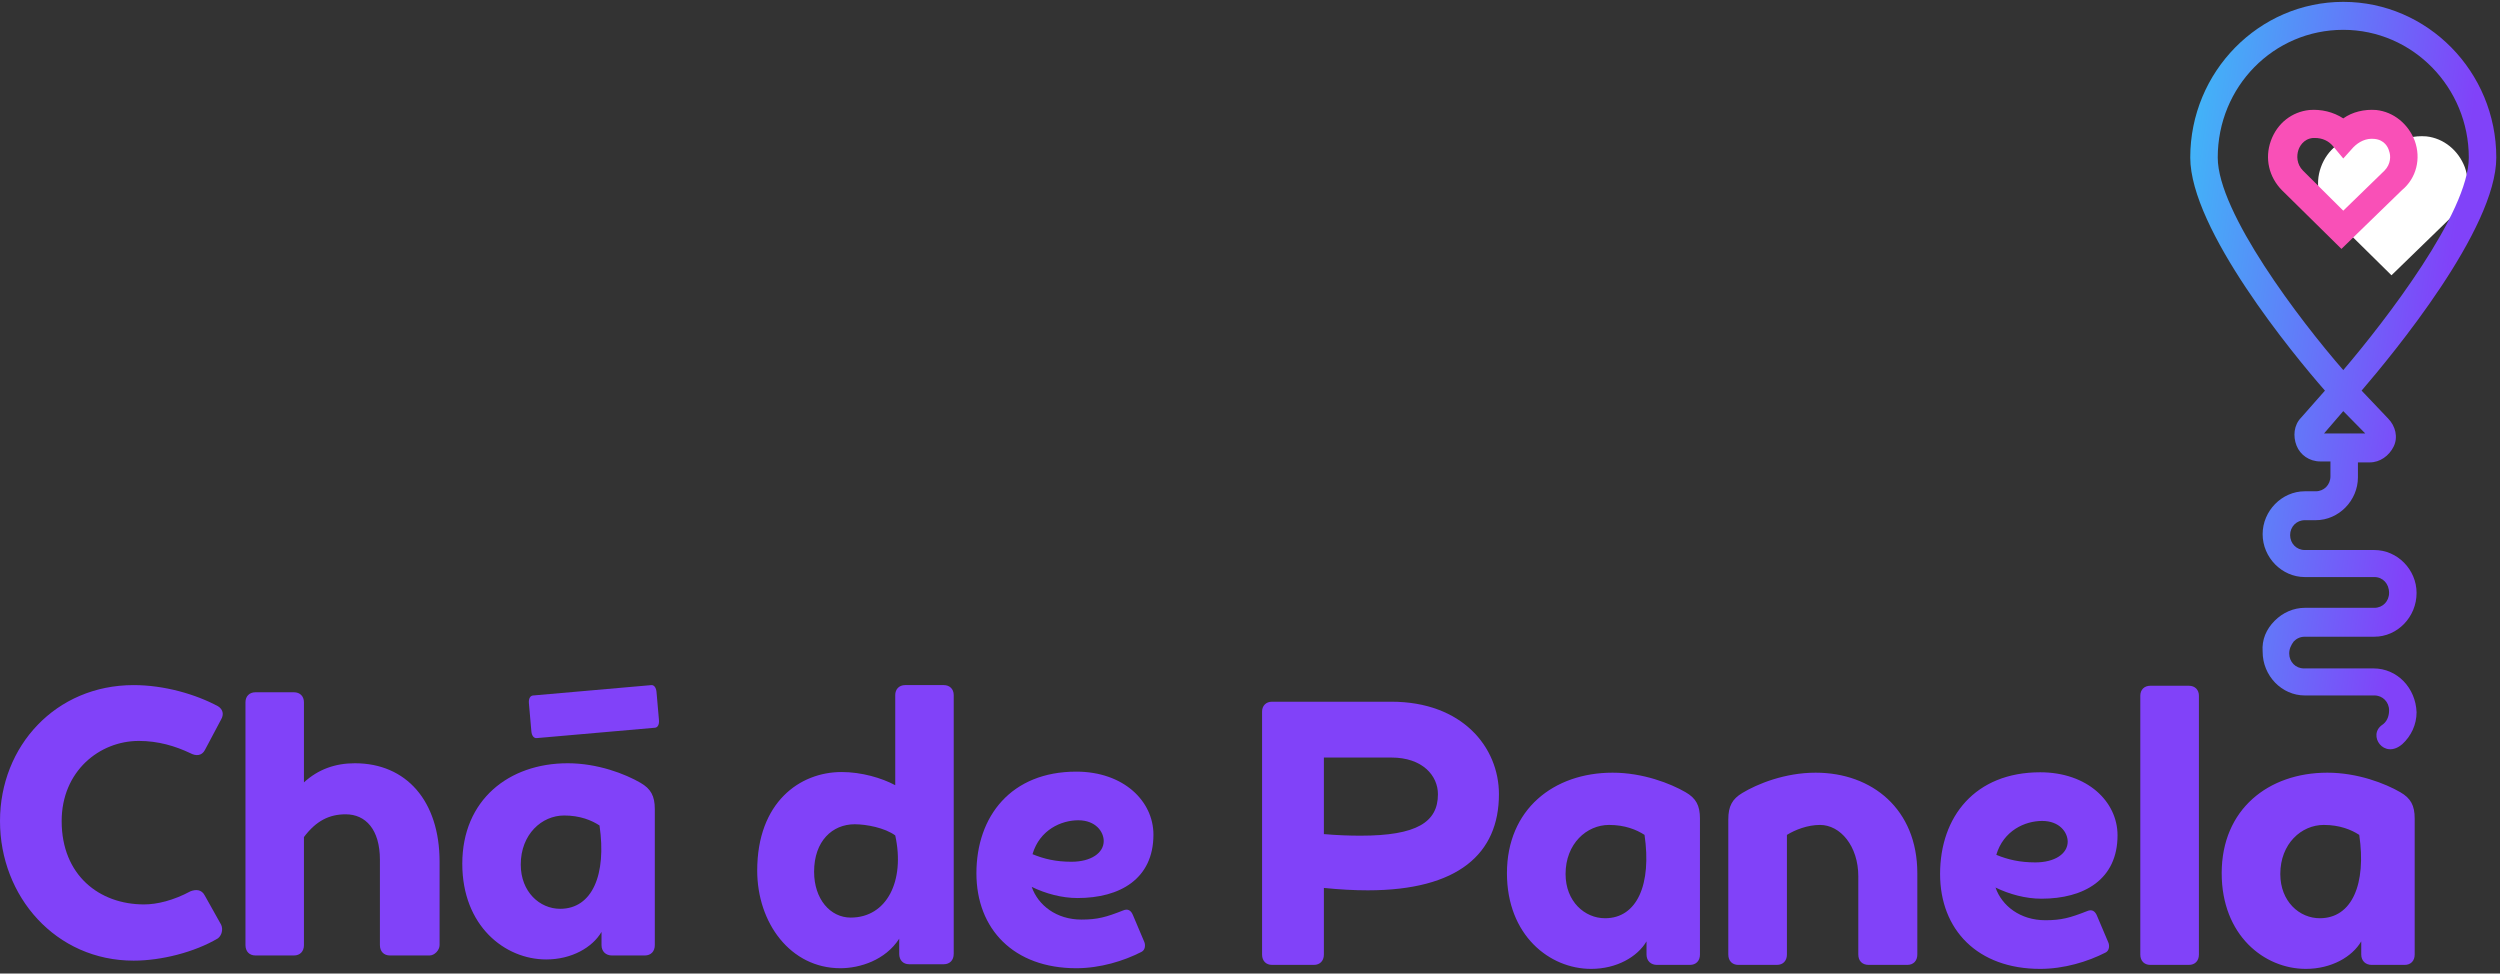 <?xml version="1.0" encoding="UTF-8"?>
<svg width="208px" height="81px" viewBox="0 0 208 81" version="1.1" xmlns="http://www.w3.org/2000/svg" xmlns:xlink="http://www.w3.org/1999/xlink">
    <rect x="0" y="0" width="208" height="81" fill="#333333" stroke="none"/>
    <!-- Generator: Sketch 45 (43475) - http://www.bohemiancoding.com/sketch -->
    <title>Group 3</title>
    <desc>Created with Sketch.</desc>
    <defs>
        <linearGradient x1="-14.681%" y1="-6.03%" x2="86.541%" y2="30.774%" id="linearGradient-1">
            <stop stop-color="#31D1F8" offset="0%"></stop>
            <stop stop-color="#8142F9" offset="100%"></stop>
        </linearGradient>
    </defs>
    <g id="Page-1" stroke="none" stroke-width="1" fill="none" fill-rule="evenodd">
        <g id="Artboard" transform="translate(-138, -95)">
            <g id="Group-3" transform="translate(138, 95)">
                <path d="M105.834,80.279 C105.336,80.279 105.004,79.947 105.004,79.417 L105.004,59.211 C105.004,58.713 105.336,58.382 105.834,58.382 L115.754,58.382 C121.659,58.382 124.712,62.164 124.712,66.079 C124.712,71.022 121.328,74.075 113.796,74.075 C112.668,74.075 111.441,74.009 110.147,73.876 L110.147,79.417 C110.147,79.947 109.815,80.279 109.317,80.279 L105.834,80.279 Z M113.199,69.529 C117.877,69.529 119.636,68.401 119.636,66.079 C119.636,64.553 118.375,63.027 115.754,63.027 L110.147,63.027 L110.147,69.397 C111.275,69.496 112.303,69.529 113.199,69.529 Z M132.379,80.611 C128.928,80.611 125.378,77.824 125.378,72.648 C125.378,67.34 129.26,64.287 134.17,64.287 C136.692,64.287 138.981,65.183 140.242,65.913 C141.104,66.411 141.436,67.008 141.436,68.103 L141.436,79.417 C141.436,79.947 141.104,80.279 140.607,80.279 L137.853,80.279 C137.355,80.279 136.99,79.947 136.99,79.417 L136.99,78.322 C136.227,79.616 134.502,80.611 132.379,80.611 Z M133.54,76.397 C136.227,76.397 137.422,73.544 136.825,69.463 C136.161,69.032 135.199,68.634 133.872,68.634 C132.014,68.634 130.255,70.193 130.255,72.715 C130.255,75.004 131.848,76.397 133.54,76.397 Z M144.624,80.279 L147.842,80.279 C148.34,80.279 148.672,79.947 148.672,79.417 L148.672,69.463 C149.369,69.032 150.397,68.634 151.426,68.634 C153.118,68.634 154.611,70.392 154.611,72.914 L154.611,79.417 C154.611,79.947 154.942,80.279 155.473,80.279 L158.692,80.279 C159.189,80.279 159.521,79.947 159.521,79.417 L159.521,72.648 C159.521,67.34 155.772,64.287 151.061,64.287 C148.506,64.287 146.217,65.216 144.956,65.979 C144.126,66.477 143.795,67.074 143.795,68.169 L143.795,79.417 C143.795,79.947 144.126,80.279 144.624,80.279 Z M174.487,76.231 L175.416,78.421 C175.516,78.653 175.516,79.085 175.184,79.251 C173.691,80.014 171.733,80.611 169.743,80.611 C164.534,80.611 161.415,77.359 161.415,72.715 C161.415,67.937 164.335,64.254 169.743,64.254 C173.691,64.254 176.179,66.709 176.179,69.496 C176.179,73.179 173.392,74.772 169.842,74.772 C168.548,74.772 167.188,74.407 166.027,73.843 C166.557,75.369 168.084,76.563 170.174,76.563 C171.501,76.563 172.231,76.364 173.658,75.8 C174.056,75.634 174.321,75.8 174.487,76.231 Z M169.908,68.302 C168.482,68.302 166.69,69.098 166.093,71.122 C167.055,71.52 168.05,71.752 169.344,71.752 C170.97,71.752 172.032,71.022 172.032,70.027 C172.032,69.264 171.368,68.302 169.908,68.302 Z M178.902,80.279 L182.121,80.279 C182.618,80.279 182.95,79.947 182.95,79.417 L182.95,57.884 C182.95,57.386 182.618,57.055 182.121,57.055 L178.902,57.055 C178.405,57.055 178.073,57.386 178.073,57.884 L178.073,79.417 C178.073,79.947 178.405,80.279 178.902,80.279 Z M191.845,80.611 C188.394,80.611 184.844,77.824 184.844,72.648 C184.844,67.34 188.726,64.287 193.636,64.287 C196.158,64.287 198.447,65.183 199.708,65.913 C200.57,66.411 200.902,67.008 200.902,68.103 L200.902,79.417 C200.902,79.947 200.57,80.279 200.073,80.279 L197.319,80.279 C196.821,80.279 196.456,79.947 196.456,79.417 L196.456,78.322 C195.693,79.616 193.968,80.611 191.845,80.611 Z M193.006,76.397 C195.693,76.397 196.888,73.544 196.29,69.463 C195.627,69.032 194.665,68.634 193.338,68.634 C191.48,68.634 189.721,70.193 189.721,72.715 C189.721,75.004 191.314,76.397 193.006,76.397 Z" id="Panela" fill="#8142F9"></path>
                <path d="M205.07,13.905 C204.537,12.509 203.317,11.501 201.868,11.346 C200.877,11.268 199.886,11.501 199.124,12.044 C198.285,11.501 197.294,11.268 196.303,11.346 C194.855,11.501 193.635,12.432 193.101,13.905 C192.568,15.379 192.949,16.93 194.016,18.016 L198.971,22.903 L204.003,18.016 C205.223,17.008 205.604,15.379 205.07,13.905 Z" id="Path" fill="#FFFFFF"></path>
                <g id="Group" transform="translate(182, 0)" fill-rule="nonzero">
                    <path d="M18.907,11.712 C18.373,10.316 17.153,9.307 15.705,9.152 C14.714,9.075 13.722,9.307 12.96,9.85 C12.122,9.307 11.13,9.075 10.139,9.152 C8.691,9.307 7.471,10.238 6.937,11.712 C6.404,13.186 6.785,14.737 7.852,15.823 L12.808,20.709 L17.839,15.823 C19.059,14.814 19.44,13.186 18.907,11.712 Z M16.391,14.194 L12.96,17.529 L9.606,14.194 C9.072,13.651 9.072,12.953 9.225,12.488 C9.301,12.255 9.606,11.557 10.444,11.479 C10.521,11.479 10.597,11.479 10.597,11.479 C11.207,11.479 11.74,11.712 12.122,12.177 L12.96,13.186 L13.799,12.255 C14.256,11.789 14.866,11.479 15.552,11.557 C16.391,11.634 16.696,12.255 16.772,12.565 C16.924,12.953 16.924,13.651 16.391,14.194 Z" id="Shape" fill="#F950B7"></path>
                    <path d="M15.476,55.612 L9.682,55.612 C8.996,55.612 8.462,55.069 8.462,54.371 C8.462,53.983 8.615,53.673 8.843,53.363 C9.072,53.13 9.377,52.975 9.758,52.975 L15.552,52.975 C17.458,52.975 19.059,51.346 19.059,49.33 C19.059,47.391 17.458,45.762 15.552,45.762 L9.758,45.762 C9.072,45.762 8.538,45.219 8.538,44.521 C8.538,43.823 9.072,43.28 9.758,43.28 L10.673,43.28 C12.579,43.28 14.18,41.651 14.18,39.712 L14.18,38.471 L15.171,38.471 C16.01,38.471 16.772,37.928 17.153,37.152 C17.534,36.377 17.306,35.446 16.696,34.825 L14.485,32.499 C17.077,29.474 25.692,19.08 25.692,13.108 C25.692,5.972 19.974,0.155 12.96,0.155 C5.946,0.155 0.229,5.972 0.229,13.108 C0.229,19.08 8.843,29.551 11.435,32.499 L9.453,34.748 C8.843,35.368 8.767,36.299 9.072,37.075 C9.377,37.85 10.139,38.393 11.054,38.393 L11.893,38.393 L11.893,39.634 C11.893,40.332 11.359,40.875 10.673,40.875 L9.758,40.875 C7.852,40.875 6.251,42.504 6.251,44.443 C6.251,46.382 7.852,48.011 9.758,48.011 L15.552,48.011 C16.238,48.011 16.772,48.554 16.772,49.33 C16.772,50.028 16.238,50.571 15.552,50.571 L9.758,50.571 C8.843,50.571 7.929,50.958 7.242,51.657 C6.556,52.355 6.175,53.208 6.251,54.216 C6.251,56.233 7.852,57.862 9.758,57.862 L15.552,57.862 C16.238,57.862 16.772,58.404 16.772,59.102 C16.772,59.652 16.55,60.073 16.209,60.303 C14.944,61.156 16.35,63.225 17.868,61.915 C18.595,61.256 19.059,60.302 19.059,59.258 C18.983,57.241 17.458,55.612 15.476,55.612 Z M12.96,2.482 C18.754,2.482 23.404,7.291 23.404,13.108 C23.404,17.684 16.467,26.681 12.96,30.792 C9.377,26.681 2.516,17.684 2.516,13.108 C2.516,7.213 7.166,2.482 12.96,2.482 Z M12.96,34.205 L12.96,34.205 L12.96,34.205 L14.79,36.066 L11.359,36.066 L12.96,34.205 Z" id="Shape" fill="url(#linearGradient-1)"></path>
                </g>
                <path d="M11.12,79.926 C13.404,79.926 16.184,79.229 18.136,78.068 C18.467,77.803 18.566,77.305 18.401,76.94 L17.044,74.518 C16.779,73.987 16.283,73.987 15.853,74.153 C14.43,74.916 13.073,75.248 11.981,75.248 C8.274,75.248 5.13,72.826 5.13,68.314 C5.13,64.166 8.274,61.645 11.55,61.645 C13.172,61.645 14.595,62.076 15.853,62.673 C16.283,62.906 16.779,62.906 17.044,62.408 L18.401,59.853 C18.633,59.455 18.566,59.024 18.136,58.758 C16.283,57.763 13.668,57 11.12,57 C4.633,57 0,62.076 0,68.314 C0,74.584 4.633,79.926 11.12,79.926 Z M21.25,79.495 L24.46,79.495 C24.957,79.495 25.288,79.163 25.288,78.632 L25.288,69.641 C26.314,68.28 27.406,67.75 28.763,67.75 C30.417,67.75 31.609,69.01 31.609,71.532 L31.609,78.632 C31.609,79.163 31.94,79.495 32.436,79.495 L35.746,79.495 C36.143,79.495 36.573,79.063 36.573,78.632 L36.573,71.698 C36.573,66.622 33.793,63.503 29.524,63.503 C27.902,63.503 26.479,64.001 25.288,65.095 L25.288,58.427 C25.288,57.929 24.957,57.597 24.46,57.597 L21.25,57.597 C20.754,57.597 20.423,57.929 20.423,58.427 L20.423,78.632 C20.423,79.163 20.754,79.495 21.25,79.495 Z M45.445,79.826 C42.003,79.826 38.462,77.039 38.462,71.864 C38.462,66.555 42.334,63.503 47.233,63.503 C49.748,63.503 52.031,64.399 53.289,65.129 C54.149,65.626 54.48,66.223 54.48,67.318 L54.48,78.632 C54.48,79.163 54.149,79.495 53.653,79.495 L50.906,79.495 C50.41,79.495 50.046,79.163 50.046,78.632 L50.046,77.537 C49.284,78.831 47.564,79.826 45.445,79.826 Z M46.604,75.613 C49.284,75.613 50.476,72.76 49.88,68.679 C49.218,68.247 48.259,67.849 46.935,67.849 C45.081,67.849 43.327,69.409 43.327,71.93 C43.327,74.219 44.916,75.613 46.604,75.613 Z" id="Cha" fill="#8142F9"></path>
                <path d="M69.917,80.556 C65.78,80.556 63,76.807 63,72.428 C63,66.754 66.541,64.233 70.016,64.233 C71.704,64.233 73.359,64.73 74.484,65.328 L74.484,57.829 C74.484,57.332 74.815,57 75.311,57 L78.522,57 C79.018,57 79.349,57.332 79.349,57.829 L79.349,79.362 C79.349,79.893 79.018,80.225 78.522,80.225 L75.642,80.225 C75.146,80.225 74.815,79.893 74.815,79.362 L74.815,78.101 C73.657,79.893 71.539,80.556 69.917,80.556 Z M70.777,76.343 C73.789,76.343 75.311,73.29 74.484,69.508 C73.624,68.878 72.101,68.579 71.108,68.579 C69.255,68.579 67.733,69.973 67.733,72.527 C67.733,74.817 69.09,76.343 70.777,76.343 Z M94.278,76.177 L95.205,78.367 C95.304,78.599 95.304,79.03 94.973,79.196 C93.484,79.959 91.531,80.556 89.545,80.556 C84.349,80.556 81.238,77.305 81.238,72.66 C81.238,67.882 84.151,64.2 89.545,64.2 C93.484,64.2 95.966,66.655 95.966,69.442 C95.966,73.124 93.186,74.717 89.645,74.717 C88.354,74.717 86.997,74.352 85.839,73.788 C86.368,75.314 87.89,76.509 89.975,76.509 C91.299,76.509 92.027,76.31 93.45,75.746 C93.848,75.58 94.112,75.746 94.278,76.177 Z M89.711,68.247 C88.288,68.247 86.5,69.044 85.905,71.067 C86.864,71.466 87.857,71.698 89.148,71.698 C90.77,71.698 91.829,70.968 91.829,69.973 C91.829,69.209 91.167,68.247 89.711,68.247 Z" id="de" fill="#8142F9"></path>
                <path d="M44.005,58.502 L44.209,60.842 C44.24,61.204 44.413,61.432 44.656,61.41 L54.499,60.547 C54.727,60.527 54.857,60.273 54.826,59.911 L54.621,57.571 C54.59,57.209 54.417,56.981 54.19,57.001 L44.346,57.865 C44.104,57.886 43.973,58.14 44.005,58.502 Z" id="l" fill="#8142F9"></path>
            </g>
        </g>
    </g>
</svg>